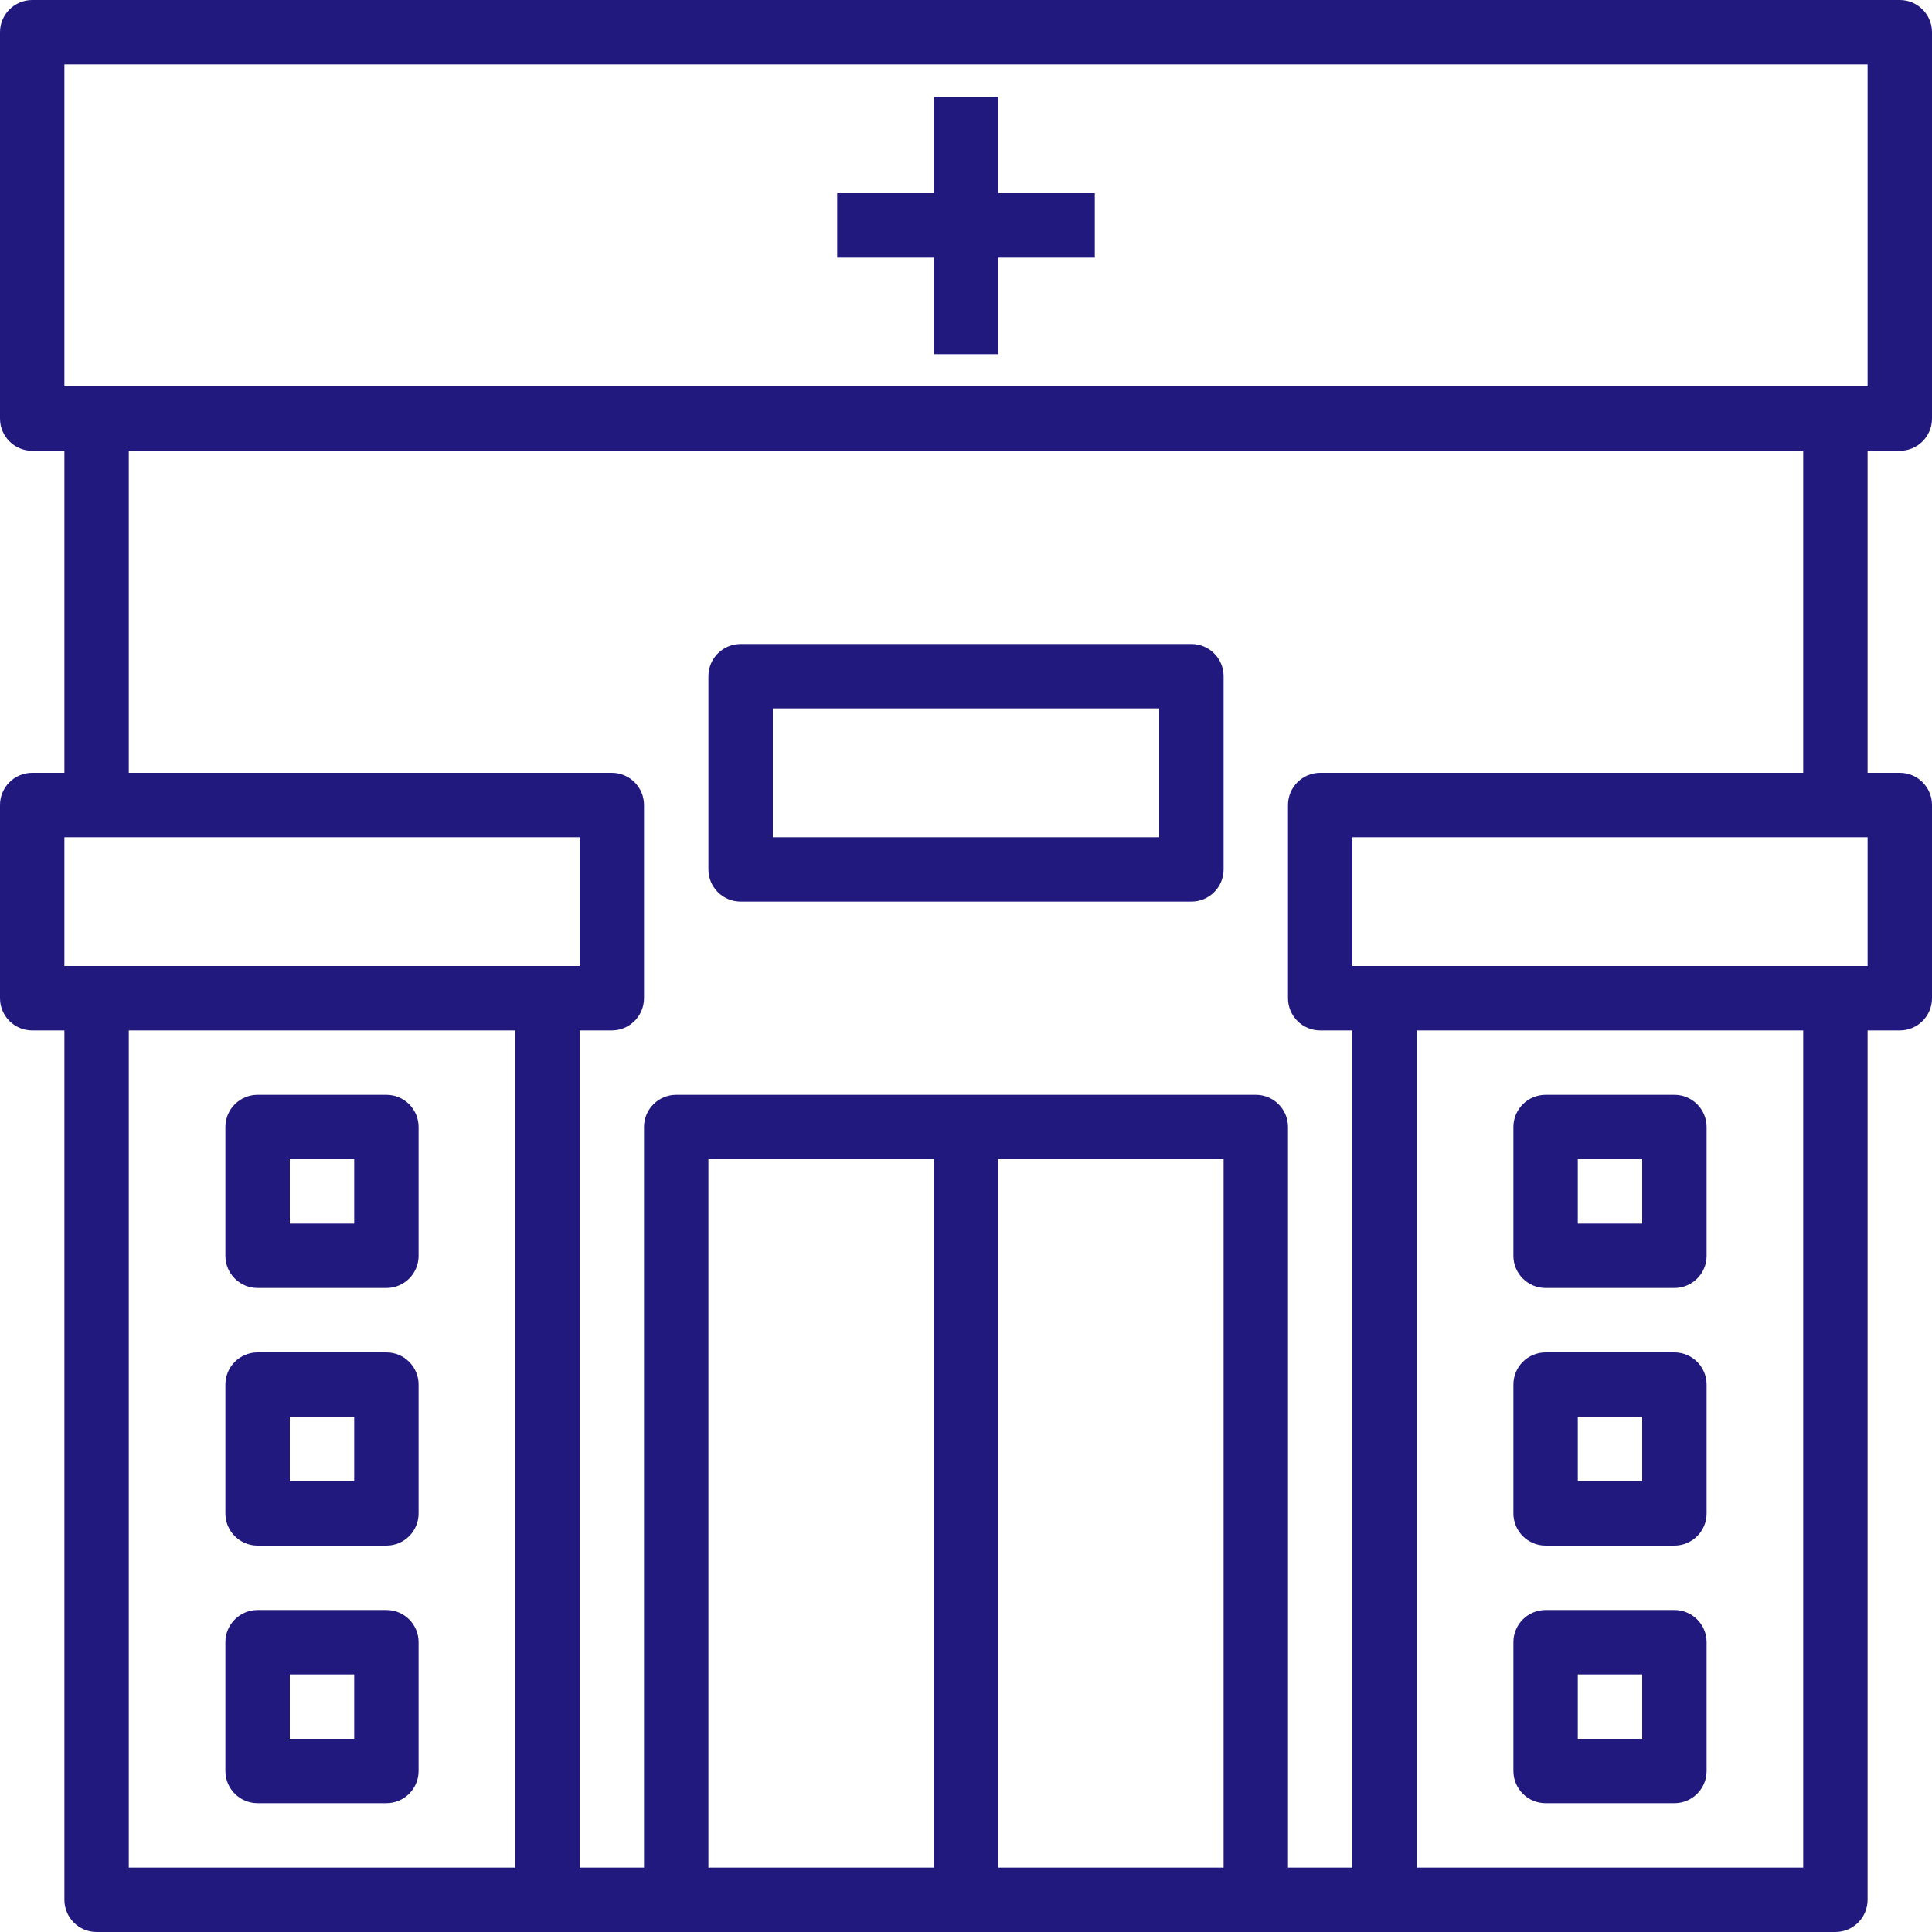 <?xml version="1.0"?>
<svg xmlns="http://www.w3.org/2000/svg" xmlns:xlink="http://www.w3.org/1999/xlink" version="1.1" id="Capa_1" x="0px" y="0px" viewBox="0 0 480 480" style="enable-background:new 0 0 480 480;" xml:space="preserve" width="512px" height="512px" class=""><g><g>
	<g>
		<path d="M472,112c4.418,0,8-3.582,8-8V8c0-4.418-3.582-8-8-8H8C3.582,0,0,3.582,0,8v96c0,4.418,3.582,8,8,8h8v80H8    c-4.418,0-8,3.582-8,8v48c0,4.418,3.582,8,8,8h8v216c0,4.418,3.582,8,8,8h432c4.418,0,8-3.582,8-8V256h8c4.418,0,8-3.582,8-8v-48    c0-4.418-3.582-8-8-8h-8v-80H472z M16,240v-32h128v32H16z M128,464H32V256h96V464z M232,464h-56V288h56V464z M304,464h-56V288h56    V464z M336,464h-16V280c0-4.418-3.582-8-8-8H168c-4.418,0-8,3.582-8,8v184h-16V256h8c4.418,0,8-3.582,8-8v-48c0-4.418-3.582-8-8-8    H32v-80h416v80H328c-4.418,0-8,3.582-8,8v48c0,4.418,3.582,8,8,8h8V464z M448,464h-96V256h96V464z M464,240H336v-32h128V240z     M16,96V16h448v80H16z" data-original="#000000" class="active-path" data-old_color="#000000" fill="#22197F"/>
	</g>
</g><g>
	<g>
		<path d="M296,160H184c-4.418,0-8,3.582-8,8v48c0,4.418,3.582,8,8,8h112c4.418,0,8-3.582,8-8v-48C304,163.582,300.418,160,296,160z     M288,208h-96v-32h96V208z" data-original="#000000" class="active-path" data-old_color="#000000" fill="#22197F"/>
	</g>
</g><g>
	<g>
		<polygon points="248,48 248,24 232,24 232,48 208,48 208,64 232,64 232,88 248,88 248,64 272,64 272,48   " data-original="#000000" class="active-path" data-old_color="#000000" fill="#22197F"/>
	</g>
</g><g>
	<g>
		<path d="M96,272H64c-4.418,0-8,3.582-8,8v32c0,4.418,3.582,8,8,8h32c4.418,0,8-3.582,8-8v-32C104,275.582,100.418,272,96,272z     M88,304H72v-16h16V304z" data-original="#000000" class="active-path" data-old_color="#000000" fill="#22197F"/>
	</g>
</g><g>
	<g>
		<path d="M96,336H64c-4.418,0-8,3.582-8,8v32c0,4.418,3.582,8,8,8h32c4.418,0,8-3.582,8-8v-32C104,339.582,100.418,336,96,336z     M88,368H72v-16h16V368z" data-original="#000000" class="active-path" data-old_color="#000000" fill="#22197F"/>
	</g>
</g><g>
	<g>
		<path d="M96,400H64c-4.418,0-8,3.582-8,8v32c0,4.418,3.582,8,8,8h32c4.418,0,8-3.582,8-8v-32C104,403.582,100.418,400,96,400z     M88,432H72v-16h16V432z" data-original="#000000" class="active-path" data-old_color="#000000" fill="#22197F"/>
	</g>
</g><g>
	<g>
		<path d="M416,272h-32c-4.418,0-8,3.582-8,8v32c0,4.418,3.582,8,8,8h32c4.418,0,8-3.582,8-8v-32C424,275.582,420.418,272,416,272z     M408,304h-16v-16h16V304z" data-original="#000000" class="active-path" data-old_color="#000000" fill="#22197F"/>
	</g>
</g><g>
	<g>
		<path d="M416,336h-32c-4.418,0-8,3.582-8,8v32c0,4.418,3.582,8,8,8h32c4.418,0,8-3.582,8-8v-32C424,339.582,420.418,336,416,336z     M408,368h-16v-16h16V368z" data-original="#000000" class="active-path" data-old_color="#000000" fill="#22197F"/>
	</g>
</g><g>
	<g>
		<path d="M416,400h-32c-4.418,0-8,3.582-8,8v32c0,4.418,3.582,8,8,8h32c4.418,0,8-3.582,8-8v-32C424,403.582,420.418,400,416,400z     M408,432h-16v-16h16V432z" data-original="#000000" class="active-path" data-old_color="#000000" fill="#22197F"/>
	</g>
</g></g> </svg>
